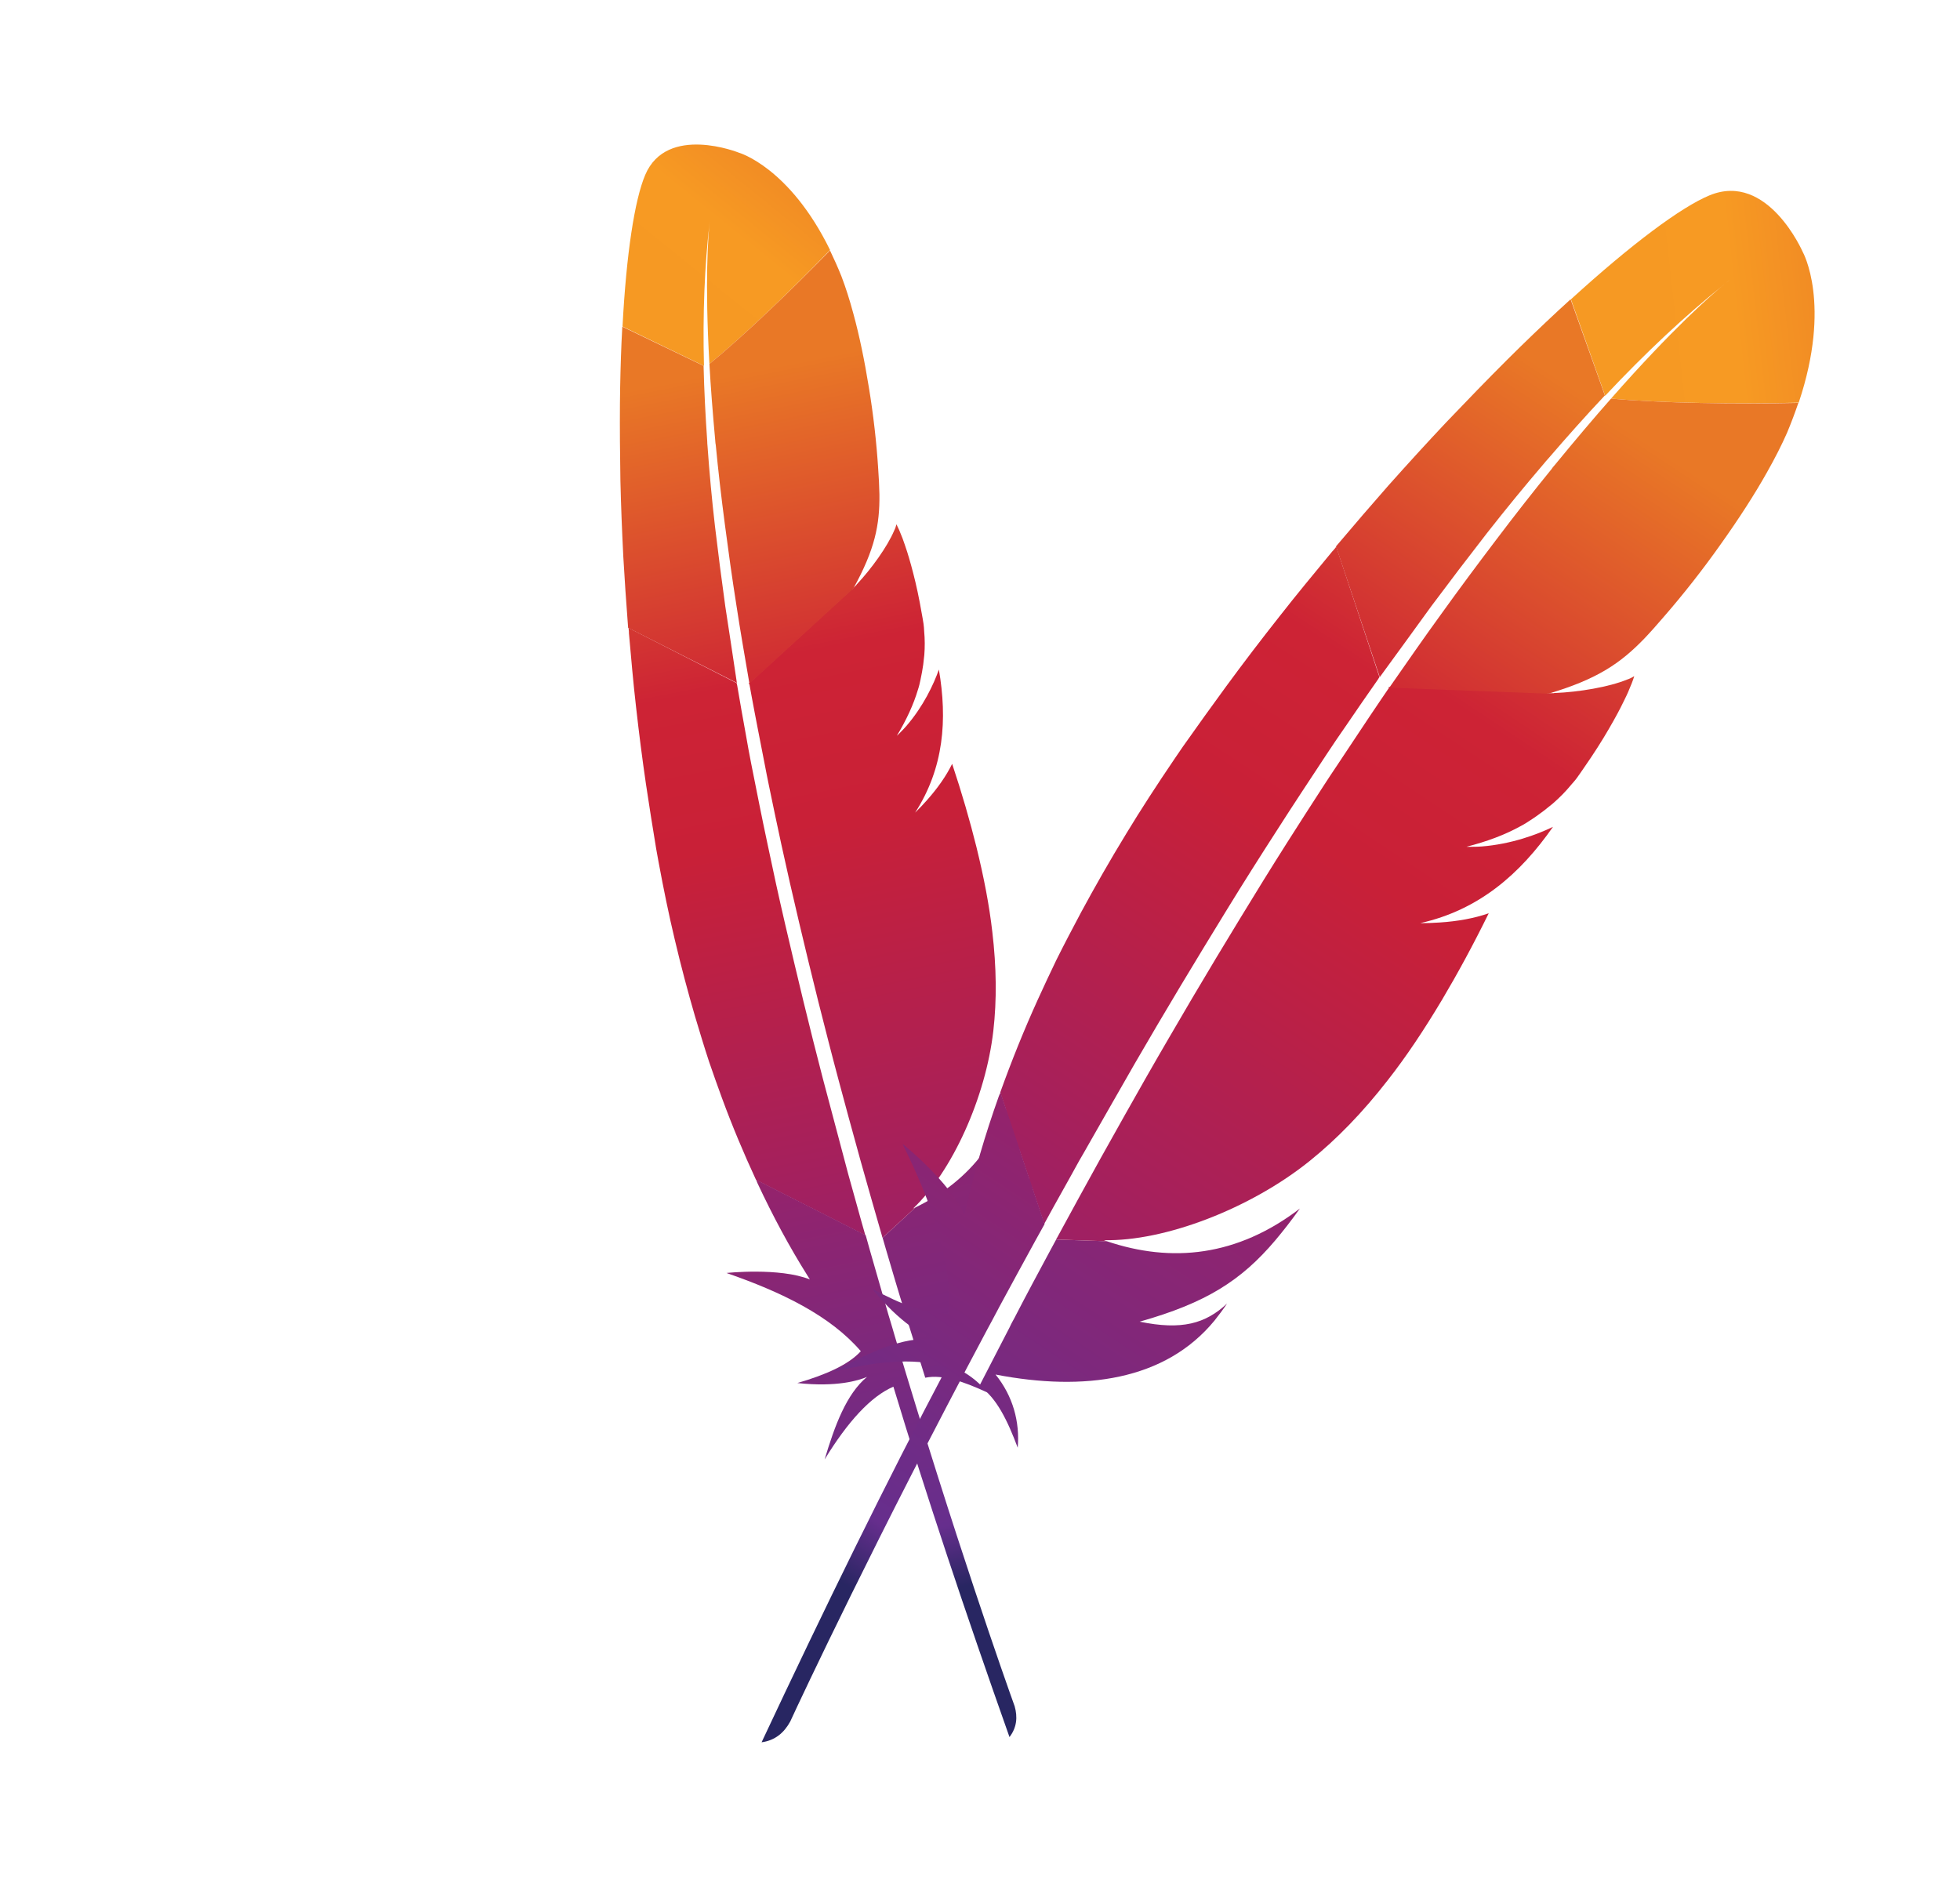 <?xml version="1.0" encoding="UTF-8"?>
<svg width="84px" height="81px" viewBox="0 0 84 81" version="1.1" xmlns="http://www.w3.org/2000/svg" xmlns:xlink="http://www.w3.org/1999/xlink">
    <title>Group</title>
    <defs>
        <linearGradient x1="16.634%" y1="61.217%" x2="159.526%" y2="25.081%" id="linearGradient-1">
            <stop stop-color="#F69923" offset="0%"></stop>
            <stop stop-color="#F79A23" offset="31.23%"></stop>
            <stop stop-color="#E97826" offset="83.83%"></stop>
        </linearGradient>
        <linearGradient x1="-48.838%" y1="394.971%" x2="59.233%" y2="13.745%" id="linearGradient-2">
            <stop stop-color="#9E2064" offset="32.33%"></stop>
            <stop stop-color="#C92037" offset="63.02%"></stop>
            <stop stop-color="#CD2335" offset="75.14%"></stop>
            <stop stop-color="#E97826" offset="100%"></stop>
        </linearGradient>
        <linearGradient x1="-20.619%" y1="179.178%" x2="125.361%" y2="-119.091%" id="linearGradient-3">
            <stop stop-color="#282662" offset="0%"></stop>
            <stop stop-color="#662E8D" offset="9.548%"></stop>
            <stop stop-color="#9F2064" offset="78.82%"></stop>
            <stop stop-color="#CD2032" offset="94.87%"></stop>
        </linearGradient>
        <linearGradient x1="24.592%" y1="170.497%" x2="68.884%" y2="-44.403%" id="linearGradient-4">
            <stop stop-color="#9E2064" offset="32.33%"></stop>
            <stop stop-color="#C92037" offset="63.02%"></stop>
            <stop stop-color="#CD2335" offset="75.14%"></stop>
            <stop stop-color="#E97826" offset="100%"></stop>
        </linearGradient>
        <linearGradient x1="43.766%" y1="77.305%" x2="60.489%" y2="-41.421%" id="linearGradient-5">
            <stop stop-color="#282662" offset="0%"></stop>
            <stop stop-color="#662E8D" offset="9.548%"></stop>
            <stop stop-color="#9F2064" offset="78.82%"></stop>
            <stop stop-color="#CD2032" offset="94.87%"></stop>
        </linearGradient>
        <linearGradient x1="0.499%" y1="187.68%" x2="85.568%" y2="-51.028%" id="linearGradient-6">
            <stop stop-color="#9E2064" offset="32.33%"></stop>
            <stop stop-color="#C92037" offset="63.02%"></stop>
            <stop stop-color="#CD2335" offset="75.14%"></stop>
            <stop stop-color="#E97826" offset="100%"></stop>
        </linearGradient>
        <linearGradient x1="-129.864%" y1="416.502%" x2="66.578%" y2="20.979%" id="linearGradient-7">
            <stop stop-color="#9E2064" offset="32.33%"></stop>
            <stop stop-color="#C92037" offset="63.02%"></stop>
            <stop stop-color="#CD2335" offset="75.14%"></stop>
            <stop stop-color="#E97826" offset="100%"></stop>
        </linearGradient>
        <linearGradient x1="-4514.694%" y1="3209.485%" x2="2842.379%" y2="-1880.14%" id="linearGradient-8">
            <stop stop-color="#9E2064" offset="32.33%"></stop>
            <stop stop-color="#C92037" offset="63.02%"></stop>
            <stop stop-color="#CD2335" offset="75.14%"></stop>
            <stop stop-color="#E97826" offset="100%"></stop>
        </linearGradient>
        <linearGradient x1="-15277.816%" y1="32952.329%" x2="7529.108%" y2="-15958.969%" id="linearGradient-9">
            <stop stop-color="#9E2064" offset="32.33%"></stop>
            <stop stop-color="#C92037" offset="63.02%"></stop>
            <stop stop-color="#CD2335" offset="75.14%"></stop>
            <stop stop-color="#E97826" offset="100%"></stop>
        </linearGradient>
        <linearGradient x1="16.634%" y1="61.217%" x2="159.526%" y2="25.081%" id="linearGradient-10">
            <stop stop-color="#F69923" offset="0%"></stop>
            <stop stop-color="#F79A23" offset="31.23%"></stop>
            <stop stop-color="#E97826" offset="83.83%"></stop>
        </linearGradient>
        <linearGradient x1="-48.838%" y1="394.971%" x2="59.233%" y2="13.745%" id="linearGradient-11">
            <stop stop-color="#9E2064" offset="32.33%"></stop>
            <stop stop-color="#C92037" offset="63.02%"></stop>
            <stop stop-color="#CD2335" offset="75.14%"></stop>
            <stop stop-color="#E97826" offset="100%"></stop>
        </linearGradient>
        <linearGradient x1="-20.619%" y1="179.178%" x2="125.361%" y2="-119.091%" id="linearGradient-12">
            <stop stop-color="#282662" offset="0%"></stop>
            <stop stop-color="#662E8D" offset="9.548%"></stop>
            <stop stop-color="#9F2064" offset="78.82%"></stop>
            <stop stop-color="#CD2032" offset="94.87%"></stop>
        </linearGradient>
        <linearGradient x1="24.592%" y1="170.497%" x2="68.884%" y2="-44.403%" id="linearGradient-13">
            <stop stop-color="#9E2064" offset="32.33%"></stop>
            <stop stop-color="#C92037" offset="63.02%"></stop>
            <stop stop-color="#CD2335" offset="75.14%"></stop>
            <stop stop-color="#E97826" offset="100%"></stop>
        </linearGradient>
        <linearGradient x1="43.766%" y1="77.305%" x2="60.489%" y2="-41.421%" id="linearGradient-14">
            <stop stop-color="#282662" offset="0%"></stop>
            <stop stop-color="#662E8D" offset="9.548%"></stop>
            <stop stop-color="#9F2064" offset="78.82%"></stop>
            <stop stop-color="#CD2032" offset="94.87%"></stop>
        </linearGradient>
        <linearGradient x1="0.499%" y1="187.68%" x2="85.568%" y2="-51.028%" id="linearGradient-15">
            <stop stop-color="#9E2064" offset="32.33%"></stop>
            <stop stop-color="#C92037" offset="63.02%"></stop>
            <stop stop-color="#CD2335" offset="75.14%"></stop>
            <stop stop-color="#E97826" offset="100%"></stop>
        </linearGradient>
        <linearGradient x1="-129.864%" y1="416.502%" x2="66.578%" y2="20.979%" id="linearGradient-16">
            <stop stop-color="#9E2064" offset="32.33%"></stop>
            <stop stop-color="#C92037" offset="63.02%"></stop>
            <stop stop-color="#CD2335" offset="75.14%"></stop>
            <stop stop-color="#E97826" offset="100%"></stop>
        </linearGradient>
        <linearGradient x1="-4514.694%" y1="3209.485%" x2="2842.379%" y2="-1880.14%" id="linearGradient-17">
            <stop stop-color="#9E2064" offset="32.33%"></stop>
            <stop stop-color="#C92037" offset="63.02%"></stop>
            <stop stop-color="#CD2335" offset="75.14%"></stop>
            <stop stop-color="#E97826" offset="100%"></stop>
        </linearGradient>
    </defs>
    <g id="Page-1" stroke="none" stroke-width="1" fill="none" fill-rule="evenodd">
        <g id="Group" transform="translate(0.737, 0.509)">
            <g id="g7248" transform="translate(35.644, 38.348) rotate(-36.277) translate(-35.644, -38.348) translate(15.481, 5.578)">
                <path d="M31.679,2.325 C30.682,2.918 29.022,4.578 27.053,6.986 L28.868,10.413 C30.137,8.587 31.441,6.95 32.746,5.551 C32.841,5.444 32.9,5.385 32.9,5.385 C32.853,5.444 32.793,5.491 32.746,5.551 C32.319,6.013 31.038,7.508 29.105,10.484 C30.967,10.39 33.825,10.01 36.162,9.607 C36.862,5.717 35.486,3.938 35.486,3.938 C35.486,3.938 33.73,1.103 31.679,2.325 Z" id="path7258" fill="url(#linearGradient-1)" fill-rule="nonzero"></path>
                <path d="M28.595,21.87 C28.607,21.87 28.619,21.87 28.631,21.858 L28.37,21.882 C28.358,21.894 28.334,21.894 28.322,21.906 C28.417,21.894 28.512,21.882 28.595,21.87 L28.595,21.87 Z" id="path7260"></path>
                <path d="M26.745,28.002 C26.602,28.038 26.448,28.061 26.294,28.085 C26.448,28.061 26.602,28.038 26.745,28.002 Z" id="path7262"></path>
                <path d="M14.149,41.772 C14.173,41.724 14.185,41.665 14.209,41.617 C14.612,40.562 15.003,39.542 15.395,38.534 C15.833,37.419 16.272,36.328 16.699,35.272 C17.15,34.169 17.601,33.09 18.039,32.058 C18.502,30.967 18.953,29.923 19.403,28.915 C19.771,28.097 20.127,27.302 20.483,26.531 C20.601,26.27 20.72,26.021 20.838,25.772 C21.076,25.274 21.301,24.788 21.526,24.313 C21.74,23.875 21.941,23.448 22.143,23.021 C22.214,22.878 22.285,22.736 22.345,22.606 C22.356,22.582 22.368,22.558 22.38,22.534 L22.155,22.558 L21.977,22.214 C21.965,22.25 21.941,22.285 21.93,22.321 C21.609,22.95 21.289,23.59 20.981,24.242 C20.803,24.61 20.625,24.989 20.435,25.369 C19.937,26.413 19.451,27.456 18.976,28.524 C18.49,29.591 18.016,30.67 17.553,31.738 C17.091,32.793 16.652,33.849 16.213,34.905 C15.774,35.96 15.347,37.004 14.932,38.048 C14.493,39.139 14.066,40.218 13.663,41.285 C13.568,41.523 13.473,41.772 13.39,42.009 C13.058,42.875 12.738,43.717 12.429,44.559 L12.714,45.116 L12.963,45.093 C12.975,45.069 12.987,45.045 12.987,45.021 C13.355,43.895 13.758,42.815 14.149,41.772 L14.149,41.772 Z" id="path7264"></path>
                <g id="path7266"></g>
                <path d="M25.571,31.097 C25.333,31.145 25.096,31.18 24.859,31.216 C24.859,31.216 24.859,31.216 24.859,31.216 C24.978,31.204 25.108,31.18 25.227,31.157 C25.345,31.145 25.464,31.121 25.571,31.097 Z" id="path7268" fill="#BE202E" fill-rule="nonzero"></path>
                <path d="M25.571,31.097 C25.333,31.145 25.096,31.18 24.859,31.216 C24.859,31.216 24.859,31.216 24.859,31.216 C24.978,31.204 25.108,31.18 25.227,31.157 C25.345,31.145 25.464,31.121 25.571,31.097 Z" id="path7270" fill="#BE202E" fill-rule="nonzero" opacity="0.35"></path>
                <path d="M26.187,28.097 C26.187,28.097 26.187,28.097 26.187,28.097 C26.175,28.097 26.175,28.097 26.187,28.097 C26.223,28.097 26.258,28.085 26.294,28.085 C26.448,28.061 26.602,28.038 26.745,28.002 C26.567,28.038 26.377,28.061 26.187,28.097 L26.187,28.097 L26.187,28.097 L26.187,28.097 Z" id="path7272" fill="#BE202E" fill-rule="nonzero"></path>
                <path d="M26.187,28.097 C26.187,28.097 26.187,28.097 26.187,28.097 C26.175,28.097 26.175,28.097 26.187,28.097 C26.223,28.097 26.258,28.085 26.294,28.085 C26.448,28.061 26.602,28.038 26.745,28.002 C26.567,28.038 26.377,28.061 26.187,28.097 L26.187,28.097 L26.187,28.097 L26.187,28.097 Z" id="path7274" fill="#BE202E" fill-rule="nonzero" opacity="0.35"></path>
                <path d="M23.507,19.261 C24.064,18.229 24.622,17.221 25.179,16.237 C25.76,15.217 26.353,14.232 26.958,13.272 C26.994,13.212 27.029,13.153 27.065,13.106 C27.658,12.169 28.251,11.267 28.856,10.401 L27.041,6.986 C26.911,7.152 26.768,7.318 26.626,7.496 C26.104,8.148 25.559,8.848 25.001,9.595 C24.373,10.437 23.732,11.326 23.068,12.263 C22.463,13.129 21.847,14.042 21.23,14.979 C20.708,15.786 20.186,16.604 19.664,17.446 C19.641,17.482 19.629,17.506 19.605,17.541 L21.965,22.202 C22.487,21.218 22.997,20.234 23.507,19.261 L23.507,19.261 Z" id="path7286" fill="url(#linearGradient-2)" fill-rule="nonzero"></path>
                <path d="M12.75,45.555 C12.441,46.409 12.121,47.287 11.813,48.188 C11.813,48.2 11.801,48.212 11.801,48.224 C11.753,48.354 11.706,48.473 11.67,48.603 C11.457,49.208 11.279,49.754 10.852,50.987 C11.552,51.307 12.109,52.137 12.631,53.086 C12.572,52.102 12.169,51.177 11.398,50.465 C14.825,50.619 17.79,49.754 19.308,47.239 C19.439,47.014 19.569,46.777 19.688,46.528 C18.988,47.405 18.134,47.785 16.509,47.69 C16.509,47.69 16.498,47.69 16.498,47.69 C16.498,47.69 16.509,47.69 16.509,47.69 C18.893,46.622 20.091,45.591 21.147,43.895 C21.396,43.491 21.645,43.053 21.894,42.566 C19.807,44.713 17.387,45.318 14.837,44.855 L12.928,45.069 C12.868,45.235 12.809,45.389 12.75,45.555 Z" id="path7298" fill="url(#linearGradient-3)" fill-rule="nonzero"></path>
                <path d="M13.639,41.274 C14.054,40.206 14.481,39.127 14.908,38.036 C15.323,36.992 15.75,35.948 16.189,34.893 C16.628,33.837 17.079,32.782 17.529,31.726 C17.992,30.647 18.466,29.579 18.953,28.512 C19.427,27.456 19.925,26.401 20.411,25.357 C20.589,24.978 20.767,24.61 20.957,24.23 C21.265,23.59 21.586,22.95 21.906,22.309 C21.918,22.273 21.941,22.238 21.953,22.202 L19.617,17.553 C19.581,17.612 19.546,17.684 19.498,17.743 C18.953,18.644 18.395,19.557 17.861,20.494 C17.316,21.443 16.782,22.404 16.26,23.388 C15.822,24.219 15.395,25.049 14.968,25.891 C14.885,26.057 14.802,26.235 14.719,26.401 C14.209,27.456 13.734,28.488 13.319,29.473 C12.845,30.587 12.429,31.655 12.062,32.663 C11.825,33.327 11.599,33.968 11.398,34.584 C11.232,35.106 11.077,35.64 10.923,36.162 C10.567,37.395 10.271,38.629 10.022,39.862 L12.394,44.547 C12.702,43.705 13.034,42.863 13.355,41.997 C13.449,41.76 13.544,41.523 13.639,41.274 L13.639,41.274 Z" id="path7310" fill="url(#linearGradient-4)" fill-rule="nonzero"></path>
                <path d="M9.986,40.028 C9.69,41.523 9.476,43.017 9.37,44.511 C9.37,44.559 9.358,44.618 9.358,44.666 C8.622,43.48 6.63,42.317 6.642,42.329 C8.065,44.393 9.144,46.433 9.298,48.437 C8.539,48.591 7.496,48.366 6.298,47.927 C7.555,49.078 8.492,49.398 8.86,49.481 C7.709,49.552 6.511,50.347 5.302,51.26 C7.069,50.536 8.504,50.252 9.524,50.489 C7.899,55.079 6.274,60.155 4.649,65.54 C5.147,65.397 5.444,65.053 5.61,64.603 C5.895,63.63 7.828,57.225 10.84,48.817 C10.923,48.579 11.018,48.342 11.101,48.093 C11.125,48.022 11.149,47.963 11.172,47.892 C11.493,47.014 11.825,46.112 12.169,45.187 C12.252,44.974 12.323,44.772 12.406,44.559 C12.406,44.559 12.406,44.547 12.406,44.547 L10.034,39.862 C10.01,39.921 9.998,39.969 9.986,40.028 L9.986,40.028 Z" id="path7322" fill="url(#linearGradient-5)" fill-rule="nonzero"></path>
                <path d="M22.345,22.606 C22.273,22.748 22.214,22.878 22.143,23.021 C21.941,23.448 21.728,23.875 21.526,24.313 C21.301,24.788 21.076,25.274 20.838,25.772 C20.72,26.021 20.601,26.27 20.483,26.531 C20.127,27.302 19.771,28.097 19.403,28.915 C18.953,29.923 18.502,30.967 18.039,32.058 C17.601,33.09 17.15,34.169 16.699,35.272 C16.272,36.328 15.833,37.407 15.395,38.534 C15.003,39.53 14.612,40.562 14.209,41.617 C14.185,41.665 14.173,41.724 14.149,41.772 C13.758,42.815 13.355,43.895 12.951,44.998 C12.939,45.021 12.928,45.045 12.928,45.069 L14.837,44.855 C14.802,44.843 14.766,44.843 14.719,44.832 C17.008,44.547 20.044,42.839 22.001,40.728 C22.902,39.755 23.72,38.617 24.479,37.277 C25.049,36.28 25.571,35.177 26.081,33.944 C26.519,32.876 26.946,31.714 27.35,30.457 C26.828,30.73 26.223,30.931 25.559,31.074 C25.44,31.097 25.322,31.121 25.203,31.145 C25.084,31.169 24.966,31.18 24.835,31.204 L24.835,31.204 L24.835,31.204 C24.835,31.204 24.835,31.204 24.835,31.204 C26.97,30.386 28.31,28.808 29.283,26.863 C28.725,27.243 27.812,27.741 26.721,27.99 C26.579,28.026 26.425,28.049 26.27,28.073 C26.235,28.073 26.199,28.085 26.152,28.085 L26.152,28.085 L26.152,28.085 C26.152,28.085 26.152,28.085 26.152,28.085 C26.152,28.085 26.152,28.085 26.152,28.085 L26.152,28.085 C26.887,27.777 27.516,27.433 28.061,27.018 C28.18,26.935 28.287,26.84 28.393,26.745 C28.559,26.602 28.714,26.448 28.868,26.294 C28.963,26.187 29.058,26.092 29.152,25.986 C29.366,25.737 29.567,25.464 29.745,25.167 C29.805,25.072 29.864,24.989 29.911,24.895 C29.983,24.752 30.054,24.622 30.113,24.491 C30.41,23.898 30.647,23.365 30.837,22.89 C30.931,22.653 31.014,22.44 31.086,22.238 C31.109,22.155 31.145,22.084 31.169,22.001 C31.24,21.775 31.311,21.574 31.358,21.396 C31.43,21.135 31.477,20.921 31.501,20.767 L31.501,20.767 L31.501,20.767 C31.43,20.827 31.347,20.886 31.252,20.933 C30.611,21.313 29.508,21.669 28.619,21.835 L30.374,21.645 L28.619,21.835 C28.607,21.835 28.595,21.835 28.583,21.847 C28.5,21.858 28.405,21.87 28.31,21.894 C28.322,21.882 28.346,21.882 28.358,21.87 L22.356,22.523 C22.368,22.57 22.356,22.594 22.345,22.606 L22.345,22.606 Z" id="path7334" fill="url(#linearGradient-6)" fill-rule="nonzero"></path>
                <path d="M29.105,10.484 C28.571,11.303 27.99,12.24 27.361,13.283 C27.326,13.343 27.29,13.39 27.267,13.449 C26.721,14.363 26.152,15.359 25.547,16.462 C25.025,17.411 24.479,18.419 23.91,19.522 C23.412,20.471 22.914,21.479 22.38,22.546 L28.381,21.894 C30.125,21.087 30.908,20.364 31.667,19.308 C31.868,19.024 32.07,18.715 32.272,18.395 C32.888,17.435 33.493,16.379 34.027,15.323 C34.549,14.303 35.011,13.295 35.355,12.394 C35.581,11.813 35.759,11.279 35.889,10.805 C35.996,10.39 36.079,9.998 36.15,9.619 C33.825,10.01 30.967,10.39 29.105,10.484 Z" id="path7346" fill="url(#linearGradient-7)" fill-rule="nonzero"></path>
                <path d="M25.227,31.169 C25.108,31.192 24.989,31.204 24.859,31.228 L24.859,31.228 C24.978,31.204 25.096,31.18 25.227,31.169 Z" id="path7348" fill="#BE202E" fill-rule="nonzero"></path>
                <path d="M25.227,31.169 C25.108,31.192 24.989,31.204 24.859,31.228 L24.859,31.228 C24.978,31.204 25.096,31.18 25.227,31.169 Z" id="path7350" fill="#BE202E" fill-rule="nonzero" opacity="0.35"></path>
                <path d="M25.227,31.169 C25.108,31.192 24.989,31.204 24.859,31.228 L24.859,31.228 C24.978,31.204 25.096,31.18 25.227,31.169 Z" id="path7362" fill="url(#linearGradient-8)" fill-rule="nonzero"></path>
                <path d="M26.175,28.097 C26.211,28.097 26.247,28.085 26.294,28.085 C26.258,28.085 26.223,28.097 26.175,28.097 L26.175,28.097 Z" id="path7364" fill="#BE202E" fill-rule="nonzero"></path>
                <path d="M26.175,28.097 C26.211,28.097 26.247,28.085 26.294,28.085 C26.258,28.085 26.223,28.097 26.175,28.097 L26.175,28.097 Z" id="path7366" fill="#BE202E" fill-rule="nonzero" opacity="0.35"></path>
                <path d="M26.175,28.097 C26.211,28.097 26.247,28.085 26.294,28.085 C26.258,28.085 26.223,28.097 26.175,28.097 L26.175,28.097 Z" id="path7378" fill="url(#linearGradient-9)" fill-rule="nonzero"></path>
                <g id="path7380"></g>
                <g id="path7382" opacity="0.35"></g>
                <g id="path7394"></g>
            </g>
            <path d="M28.551,9.908 L35.851,9.908 C36.584,9.908 37.284,9.941 37.951,10.008 C38.618,10.008 39.151,10.141 39.551,10.408 C40.218,10.874 40.551,11.741 40.551,13.008 C40.618,14.208 40.751,15.274 40.951,16.208 C41.218,18.408 41.451,20.674 41.651,23.008 C41.851,25.274 42.084,27.541 42.351,29.808 C42.618,31.408 42.818,33.041 42.951,34.708 C43.084,36.374 43.284,37.974 43.551,39.508 C43.618,40.108 43.684,40.741 43.751,41.408 C43.884,42.074 44.318,42.408 45.051,42.408 C45.251,42.274 45.384,42.208 45.451,42.208 C45.518,42.141 45.618,42.041 45.751,41.908 C46.018,41.574 46.251,41.241 46.451,40.908 C46.651,40.574 46.851,40.208 47.051,39.808 C47.584,39.074 47.984,38.308 48.251,37.508 C48.584,36.708 48.984,35.941 49.451,35.208 C50.918,32.408 52.351,29.608 53.751,26.808 C55.151,23.941 56.584,21.108 58.051,18.308 C58.584,17.508 59.018,16.708 59.351,15.908 C59.751,15.041 60.151,14.241 60.551,13.508 C60.818,12.974 61.084,12.441 61.351,11.908 C61.684,11.374 62.084,10.941 62.551,10.608 C62.751,10.474 63.218,10.274 63.951,10.008 C64.351,9.874 64.784,9.841 65.251,9.908 C65.718,9.908 66.151,9.908 66.551,9.908 L71.451,9.908 C72.184,9.908 72.851,9.941 73.451,10.008 C74.118,10.008 74.584,10.174 74.851,10.508 C75.184,10.841 75.218,11.341 74.951,12.008 C74.751,12.608 74.551,13.108 74.351,13.508 C73.818,14.441 73.284,15.441 72.751,16.508 C72.218,17.508 71.684,18.474 71.151,19.408 C70.884,19.874 70.651,20.341 70.451,20.808 C70.251,21.208 70.051,21.608 69.851,22.008 C69.384,22.741 68.951,23.474 68.551,24.208 C68.151,24.941 67.751,25.674 67.351,26.408 C67.284,26.608 67.184,26.841 67.051,27.108 C66.984,27.308 66.884,27.508 66.751,27.708 C66.151,28.708 65.584,29.741 65.051,30.808 C64.518,31.808 63.984,32.808 63.451,33.808 C62.318,35.808 61.218,37.874 60.151,40.008 C59.084,42.074 57.951,44.108 56.751,46.108 C56.218,47.041 55.718,47.974 55.251,48.908 C54.851,49.774 54.384,50.674 53.851,51.608 C53.651,51.941 53.484,52.241 53.351,52.508 C53.218,52.708 53.051,52.974 52.851,53.308 C52.451,54.041 52.051,54.808 51.651,55.608 C51.318,56.341 50.918,57.074 50.451,57.808 C49.984,58.541 49.551,59.241 49.151,59.908 C48.751,60.508 48.184,60.941 47.451,61.208 C46.851,61.408 46.251,61.508 45.651,61.508 C45.051,61.441 44.451,61.408 43.851,61.408 L37.351,61.408 C36.618,61.408 35.884,61.408 35.151,61.408 C34.484,61.408 33.918,61.274 33.451,61.008 C33.051,60.674 32.784,60.274 32.651,59.808 C32.584,59.274 32.518,58.708 32.451,58.108 C32.251,57.308 32.084,56.474 31.951,55.608 C31.884,54.741 31.784,53.908 31.651,53.108 C31.584,52.841 31.551,52.608 31.551,52.408 C31.551,52.141 31.518,51.841 31.451,51.508 C31.251,50.708 31.118,49.874 31.051,49.008 C30.984,48.141 30.851,47.274 30.651,46.408 C30.584,46.074 30.551,45.774 30.551,45.508 C30.551,45.174 30.518,44.841 30.451,44.508 C30.318,43.908 30.218,43.308 30.151,42.708 C30.084,42.041 29.984,41.408 29.851,40.808 C29.784,40.608 29.751,40.408 29.751,40.208 C29.818,39.941 29.818,39.708 29.751,39.508 C29.618,38.908 29.518,38.308 29.451,37.708 C29.384,37.108 29.284,36.474 29.151,35.808 C28.884,34.274 28.651,32.708 28.451,31.108 C28.251,29.441 28.051,27.808 27.851,26.208 C27.451,24.408 27.151,22.608 26.951,20.808 C26.818,18.941 26.584,17.108 26.251,15.308 L25.951,12.608 C25.884,12.408 25.851,12.174 25.851,11.908 C25.918,11.574 26.051,11.274 26.251,11.008 C26.518,10.541 27.051,10.208 27.851,10.008 C28.184,10.008 28.418,9.974 28.551,9.908 Z" id="path4321"></path>
            <g id="g4701" transform="translate(54.643, 40.044) rotate(8.347) translate(-54.643, -40.044) translate(31.838, 2.979)">
                <path d="M35.831,2.629 C34.704,3.3 32.826,5.178 30.599,7.901 L32.651,11.778 C34.087,9.712 35.562,7.861 37.038,6.278 C37.145,6.157 37.212,6.09 37.212,6.09 C37.159,6.157 37.092,6.211 37.038,6.278 C36.555,6.801 35.106,8.491 32.92,11.859 C35.026,11.751 38.259,11.322 40.901,10.866 C41.693,6.466 40.137,4.454 40.137,4.454 C40.137,4.454 38.151,1.248 35.831,2.629 Z" id="path4710" fill="url(#linearGradient-10)" fill-rule="nonzero"></path>
                <path d="M32.343,24.737 C32.356,24.737 32.37,24.737 32.383,24.723 L32.088,24.75 C32.075,24.764 32.048,24.764 32.034,24.777 C32.142,24.764 32.249,24.75 32.343,24.737 L32.343,24.737 Z" id="path4712"></path>
                <path d="M30.25,31.672 C30.089,31.712 29.915,31.739 29.74,31.766 C29.915,31.739 30.089,31.712 30.25,31.672 Z" id="path4714"></path>
                <path d="M16.004,47.247 C16.031,47.193 16.044,47.126 16.071,47.072 C16.527,45.878 16.97,44.725 17.412,43.584 C17.909,42.323 18.405,41.089 18.888,39.895 C19.398,38.648 19.907,37.427 20.404,36.26 C20.927,35.026 21.437,33.845 21.946,32.705 C22.362,31.779 22.765,30.881 23.167,30.009 C23.301,29.714 23.435,29.432 23.57,29.15 C23.838,28.587 24.093,28.037 24.348,27.5 C24.589,27.004 24.817,26.521 25.045,26.038 C25.126,25.877 25.206,25.716 25.273,25.568 C25.287,25.542 25.3,25.515 25.314,25.488 L25.059,25.515 L24.857,25.126 C24.844,25.166 24.817,25.206 24.804,25.246 C24.442,25.957 24.079,26.682 23.731,27.42 C23.529,27.835 23.328,28.265 23.113,28.694 C22.55,29.874 22,31.055 21.463,32.262 C20.913,33.47 20.377,34.69 19.854,35.898 C19.331,37.092 18.834,38.285 18.338,39.479 C17.842,40.673 17.359,41.854 16.889,43.034 C16.393,44.268 15.91,45.489 15.454,46.697 C15.346,46.965 15.239,47.247 15.145,47.515 C14.77,48.494 14.407,49.447 14.059,50.399 L14.381,51.029 L14.662,51.003 C14.676,50.976 14.689,50.949 14.689,50.922 C15.105,49.648 15.561,48.427 16.004,47.247 L16.004,47.247 Z" id="path4716"></path>
                <g id="path4718"></g>
                <path d="M28.922,35.173 C28.654,35.227 28.385,35.267 28.117,35.307 C28.117,35.307 28.117,35.307 28.117,35.307 C28.251,35.294 28.399,35.267 28.533,35.24 C28.667,35.227 28.801,35.2 28.922,35.173 Z" id="path4720" fill="#BE202E" fill-rule="nonzero"></path>
                <path d="M28.922,35.173 C28.654,35.227 28.385,35.267 28.117,35.307 C28.117,35.307 28.117,35.307 28.117,35.307 C28.251,35.294 28.399,35.267 28.533,35.24 C28.667,35.227 28.801,35.2 28.922,35.173 Z" id="path4722" fill="#BE202E" fill-rule="nonzero" opacity="0.35"></path>
                <path d="M29.62,31.779 C29.62,31.779 29.62,31.779 29.62,31.779 C29.606,31.779 29.606,31.779 29.62,31.779 C29.66,31.779 29.7,31.766 29.74,31.766 C29.915,31.739 30.089,31.712 30.25,31.672 C30.049,31.712 29.834,31.739 29.62,31.779 L29.62,31.779 L29.62,31.779 L29.62,31.779 Z" id="path4724" fill="#BE202E" fill-rule="nonzero"></path>
                <path d="M29.62,31.779 C29.62,31.779 29.62,31.779 29.62,31.779 C29.606,31.779 29.606,31.779 29.62,31.779 C29.66,31.779 29.7,31.766 29.74,31.766 C29.915,31.739 30.089,31.712 30.25,31.672 C30.049,31.712 29.834,31.739 29.62,31.779 L29.62,31.779 L29.62,31.779 L29.62,31.779 Z" id="path4726" fill="#BE202E" fill-rule="nonzero" opacity="0.35"></path>
                <path d="M26.588,21.785 C27.218,20.618 27.849,19.478 28.479,18.365 C29.137,17.211 29.807,16.098 30.492,15.011 C30.532,14.944 30.572,14.877 30.612,14.823 C31.283,13.763 31.954,12.744 32.638,11.765 L30.585,7.901 C30.438,8.089 30.277,8.277 30.116,8.478 C29.526,9.216 28.909,10.007 28.278,10.852 C27.567,11.805 26.843,12.811 26.092,13.871 C25.407,14.85 24.71,15.883 24.012,16.943 C23.422,17.855 22.832,18.781 22.242,19.733 C22.215,19.773 22.201,19.8 22.174,19.84 L24.844,25.112 C25.434,23.999 26.011,22.885 26.588,21.785 L26.588,21.785 Z" id="path4737" fill="url(#linearGradient-11)" fill-rule="nonzero"></path>
                <path d="M14.421,51.526 C14.072,52.492 13.71,53.484 13.361,54.504 C13.361,54.517 13.348,54.531 13.348,54.544 C13.294,54.692 13.24,54.826 13.2,54.973 C12.959,55.658 12.757,56.275 12.274,57.67 C13.066,58.032 13.696,58.971 14.287,60.044 C14.22,58.931 13.763,57.884 12.892,57.079 C16.768,57.254 20.122,56.275 21.839,53.431 C21.987,53.176 22.134,52.908 22.268,52.626 C21.477,53.618 20.511,54.048 18.673,53.94 C18.673,53.94 18.66,53.94 18.66,53.94 C18.66,53.94 18.673,53.94 18.673,53.94 C21.37,52.733 22.724,51.566 23.918,49.648 C24.2,49.192 24.482,48.695 24.764,48.145 C22.403,50.573 19.666,51.257 16.782,50.734 L14.622,50.976 C14.555,51.164 14.488,51.338 14.421,51.526 Z" id="path4748" fill="url(#linearGradient-12)" fill-rule="nonzero"></path>
                <path d="M15.427,46.683 C15.896,45.476 16.379,44.255 16.862,43.021 C17.332,41.84 17.815,40.66 18.311,39.466 C18.807,38.272 19.317,37.078 19.827,35.884 C20.35,34.664 20.887,33.456 21.437,32.249 C21.973,31.055 22.537,29.861 23.087,28.681 C23.288,28.251 23.489,27.835 23.704,27.406 C24.053,26.682 24.415,25.957 24.777,25.233 C24.79,25.193 24.817,25.153 24.831,25.112 L22.188,19.854 C22.148,19.921 22.107,20.001 22.054,20.068 C21.437,21.088 20.806,22.121 20.203,23.181 C19.585,24.254 18.982,25.34 18.392,26.454 C17.895,27.393 17.412,28.332 16.929,29.284 C16.835,29.472 16.742,29.673 16.648,29.861 C16.071,31.055 15.534,32.222 15.065,33.335 C14.528,34.596 14.059,35.804 13.643,36.944 C13.374,37.695 13.12,38.42 12.892,39.117 C12.704,39.707 12.529,40.311 12.355,40.901 C11.952,42.296 11.617,43.692 11.335,45.087 L14.018,50.386 C14.367,49.433 14.743,48.481 15.105,47.501 C15.212,47.233 15.32,46.965 15.427,46.683 L15.427,46.683 Z" id="path4759" fill="url(#linearGradient-13)" fill-rule="nonzero"></path>
                <path d="M11.295,45.275 C10.96,46.965 10.718,48.655 10.598,50.345 C10.598,50.399 10.584,50.466 10.584,50.52 C9.752,49.178 7.499,47.864 7.512,47.877 C9.122,50.211 10.343,52.518 10.517,54.786 C9.659,54.96 8.478,54.705 7.123,54.209 C8.545,55.51 9.605,55.872 10.021,55.966 C8.72,56.047 7.365,56.945 5.996,57.978 C7.995,57.16 9.618,56.838 10.772,57.106 C8.934,62.298 7.096,68.039 5.259,74.13 C5.822,73.969 6.157,73.58 6.345,73.07 C6.667,71.97 8.854,64.726 12.261,55.215 C12.355,54.947 12.462,54.678 12.556,54.397 C12.583,54.316 12.61,54.249 12.637,54.168 C12.999,53.176 13.374,52.156 13.763,51.11 C13.857,50.868 13.938,50.64 14.032,50.399 C14.032,50.399 14.032,50.386 14.032,50.386 L11.349,45.087 C11.322,45.154 11.309,45.207 11.295,45.275 L11.295,45.275 Z" id="path4770" fill="url(#linearGradient-14)" fill-rule="nonzero"></path>
                <path d="M25.273,25.568 C25.193,25.729 25.126,25.877 25.045,26.038 C24.817,26.521 24.576,27.004 24.348,27.5 C24.093,28.037 23.838,28.587 23.57,29.15 C23.435,29.432 23.301,29.714 23.167,30.009 C22.765,30.881 22.362,31.779 21.946,32.705 C21.437,33.845 20.927,35.026 20.404,36.26 C19.907,37.427 19.398,38.648 18.888,39.895 C18.405,41.089 17.909,42.31 17.412,43.584 C16.97,44.711 16.527,45.878 16.071,47.072 C16.044,47.126 16.031,47.193 16.004,47.247 C15.561,48.427 15.105,49.648 14.649,50.895 C14.635,50.922 14.622,50.949 14.622,50.976 L16.782,50.734 C16.742,50.721 16.701,50.721 16.648,50.707 C19.237,50.386 22.671,48.454 24.884,46.066 C25.904,44.966 26.829,43.678 27.688,42.162 C28.332,41.036 28.922,39.788 29.499,38.393 C29.995,37.185 30.478,35.871 30.934,34.449 C30.344,34.757 29.66,34.985 28.909,35.146 C28.774,35.173 28.64,35.2 28.506,35.227 C28.372,35.254 28.238,35.267 28.09,35.294 L28.09,35.294 L28.09,35.294 C28.09,35.294 28.09,35.294 28.09,35.294 C30.505,34.368 32.021,32.584 33.121,30.384 C32.49,30.814 31.457,31.377 30.223,31.659 C30.062,31.699 29.888,31.726 29.714,31.753 C29.673,31.753 29.633,31.766 29.579,31.766 L29.579,31.766 L29.579,31.766 C29.579,31.766 29.579,31.766 29.579,31.766 C29.579,31.766 29.579,31.766 29.579,31.766 L29.579,31.766 C30.411,31.417 31.122,31.028 31.739,30.559 C31.873,30.465 31.994,30.357 32.115,30.25 C32.303,30.089 32.477,29.915 32.651,29.74 C32.759,29.62 32.866,29.512 32.973,29.392 C33.215,29.11 33.443,28.801 33.644,28.466 C33.711,28.359 33.778,28.265 33.832,28.157 C33.912,27.996 33.993,27.849 34.06,27.701 C34.395,27.031 34.664,26.427 34.878,25.89 C34.985,25.622 35.079,25.381 35.16,25.153 C35.187,25.059 35.227,24.978 35.254,24.884 C35.334,24.629 35.415,24.401 35.468,24.2 C35.549,23.905 35.603,23.663 35.629,23.489 L35.629,23.489 L35.629,23.489 C35.549,23.556 35.455,23.623 35.348,23.677 C34.623,24.106 33.376,24.509 32.37,24.696 L34.355,24.482 L32.37,24.696 C32.356,24.696 32.343,24.696 32.329,24.71 C32.235,24.723 32.128,24.737 32.021,24.764 C32.034,24.75 32.061,24.75 32.075,24.737 L25.287,25.474 C25.3,25.528 25.287,25.555 25.273,25.568 L25.273,25.568 Z" id="path4781" fill="url(#linearGradient-15)" fill-rule="nonzero"></path>
                <path d="M32.92,11.859 C32.316,12.784 31.659,13.844 30.948,15.024 C30.907,15.092 30.867,15.145 30.84,15.212 C30.223,16.245 29.579,17.372 28.895,18.62 C28.305,19.693 27.688,20.833 27.044,22.081 C26.481,23.154 25.917,24.294 25.314,25.501 L32.101,24.764 C34.073,23.851 34.959,23.033 35.817,21.839 C36.045,21.517 36.273,21.168 36.501,20.806 C37.199,19.72 37.883,18.526 38.487,17.332 C39.077,16.178 39.6,15.038 39.989,14.018 C40.244,13.361 40.445,12.757 40.593,12.221 C40.714,11.751 40.807,11.309 40.888,10.879 C38.259,11.322 35.026,11.751 32.92,11.859 Z" id="path4792" fill="url(#linearGradient-16)" fill-rule="nonzero"></path>
                <path d="M28.533,35.254 C28.399,35.281 28.265,35.294 28.117,35.321 L28.117,35.321 C28.251,35.294 28.385,35.267 28.533,35.254 Z" id="path4794" fill="#BE202E" fill-rule="nonzero"></path>
                <path d="M28.533,35.254 C28.399,35.281 28.265,35.294 28.117,35.321 L28.117,35.321 C28.251,35.294 28.385,35.267 28.533,35.254 Z" id="path4796" fill="#BE202E" fill-rule="nonzero" opacity="0.35"></path>
                <path d="M28.533,35.254 C28.399,35.281 28.265,35.294 28.117,35.321 L28.117,35.321 C28.251,35.294 28.385,35.267 28.533,35.254 Z" id="path4807" fill="url(#linearGradient-17)" fill-rule="nonzero"></path>
                <path d="M29.606,31.779 C29.646,31.779 29.687,31.766 29.74,31.766 C29.7,31.766 29.66,31.779 29.606,31.779 L29.606,31.779 Z" id="path4809" fill="#BE202E" fill-rule="nonzero"></path>
                <path d="M29.606,31.779 C29.646,31.779 29.687,31.766 29.74,31.766 C29.7,31.766 29.66,31.779 29.606,31.779 L29.606,31.779 Z" id="path4811" fill="#BE202E" fill-rule="nonzero" opacity="0.35"></path>
                <path d="M29.606,31.779 C29.646,31.779 29.687,31.766 29.74,31.766 C29.7,31.766 29.66,31.779 29.606,31.779 L29.606,31.779 Z" id="path4822" fill="url(#linearGradient-9)" fill-rule="nonzero"></path>
                <g id="path4824"></g>
                <g id="path4826" opacity="0.35"></g>
                <g id="path4837"></g>
            </g>
        </g>
    </g>
</svg>